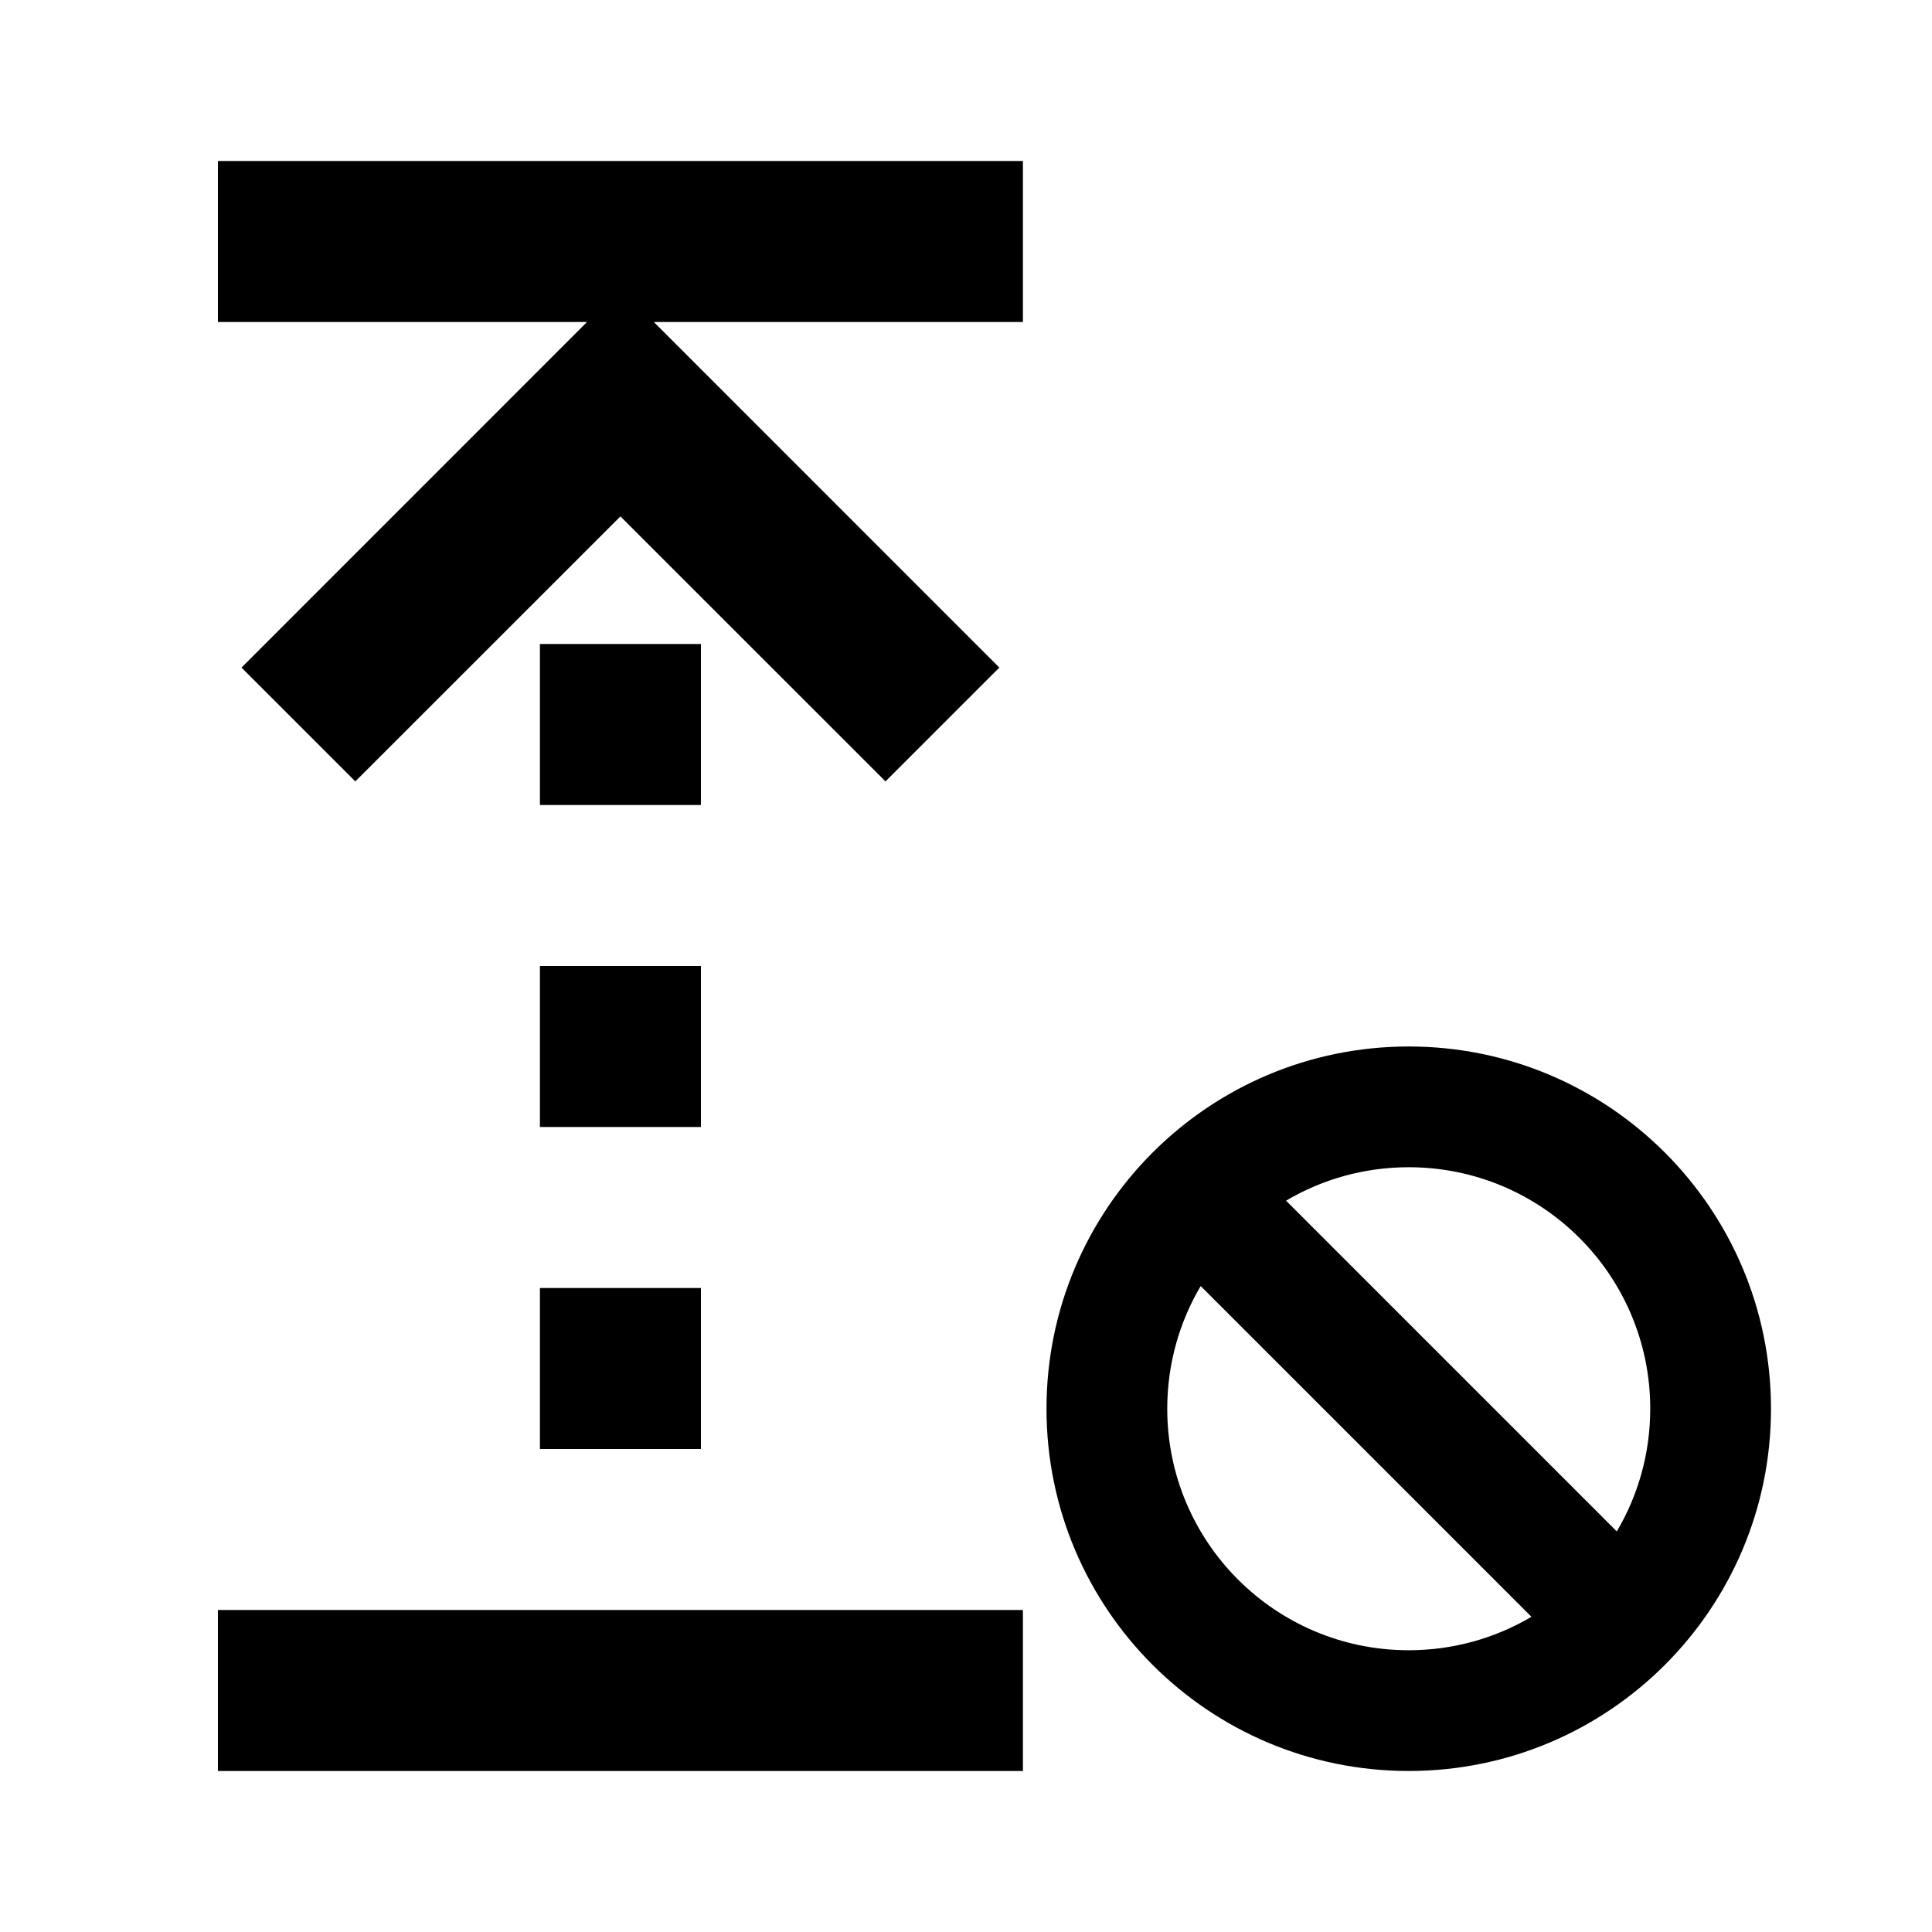 <svg xmlns="http://www.w3.org/2000/svg" xmlns:xlink="http://www.w3.org/1999/xlink" width="512" height="512" viewBox="0 0 512 512"><path fill="currentColor" fill-rule="evenodd" d="M271.083 469.331v-42.667H57.75v42.667zm-85.333-85.334v-42.666h-42.667v42.666zm0-85.333v-42.667h-42.667v42.667zm0-85.333v-42.667h-42.667v42.667zm85.333-128V42.664H57.75v42.667h97.813l-91.562 91.584l30.165 30.165l70.251-70.229l70.25 70.229l30.166-30.165l-91.563-91.584zm102.25 352c11.87 0 22.984-3.231 32.513-8.862l-87.651-87.651c-5.631 9.529-8.862 20.643-8.862 32.513c0 35.346 28.654 64 64 64m-32.51-119.14l87.65 87.65c5.63-9.528 8.86-20.642 8.86-32.51c0-35.346-28.653-64-64-64c-11.868 0-22.982 3.23-32.51 8.86m32.51 151.14c53.02 0 96-42.981 96-96c0-53.02-42.98-96-96-96c-53.019 0-96 42.98-96 96c0 53.019 42.981 96 96 96" clip-rule="evenodd"/></svg>